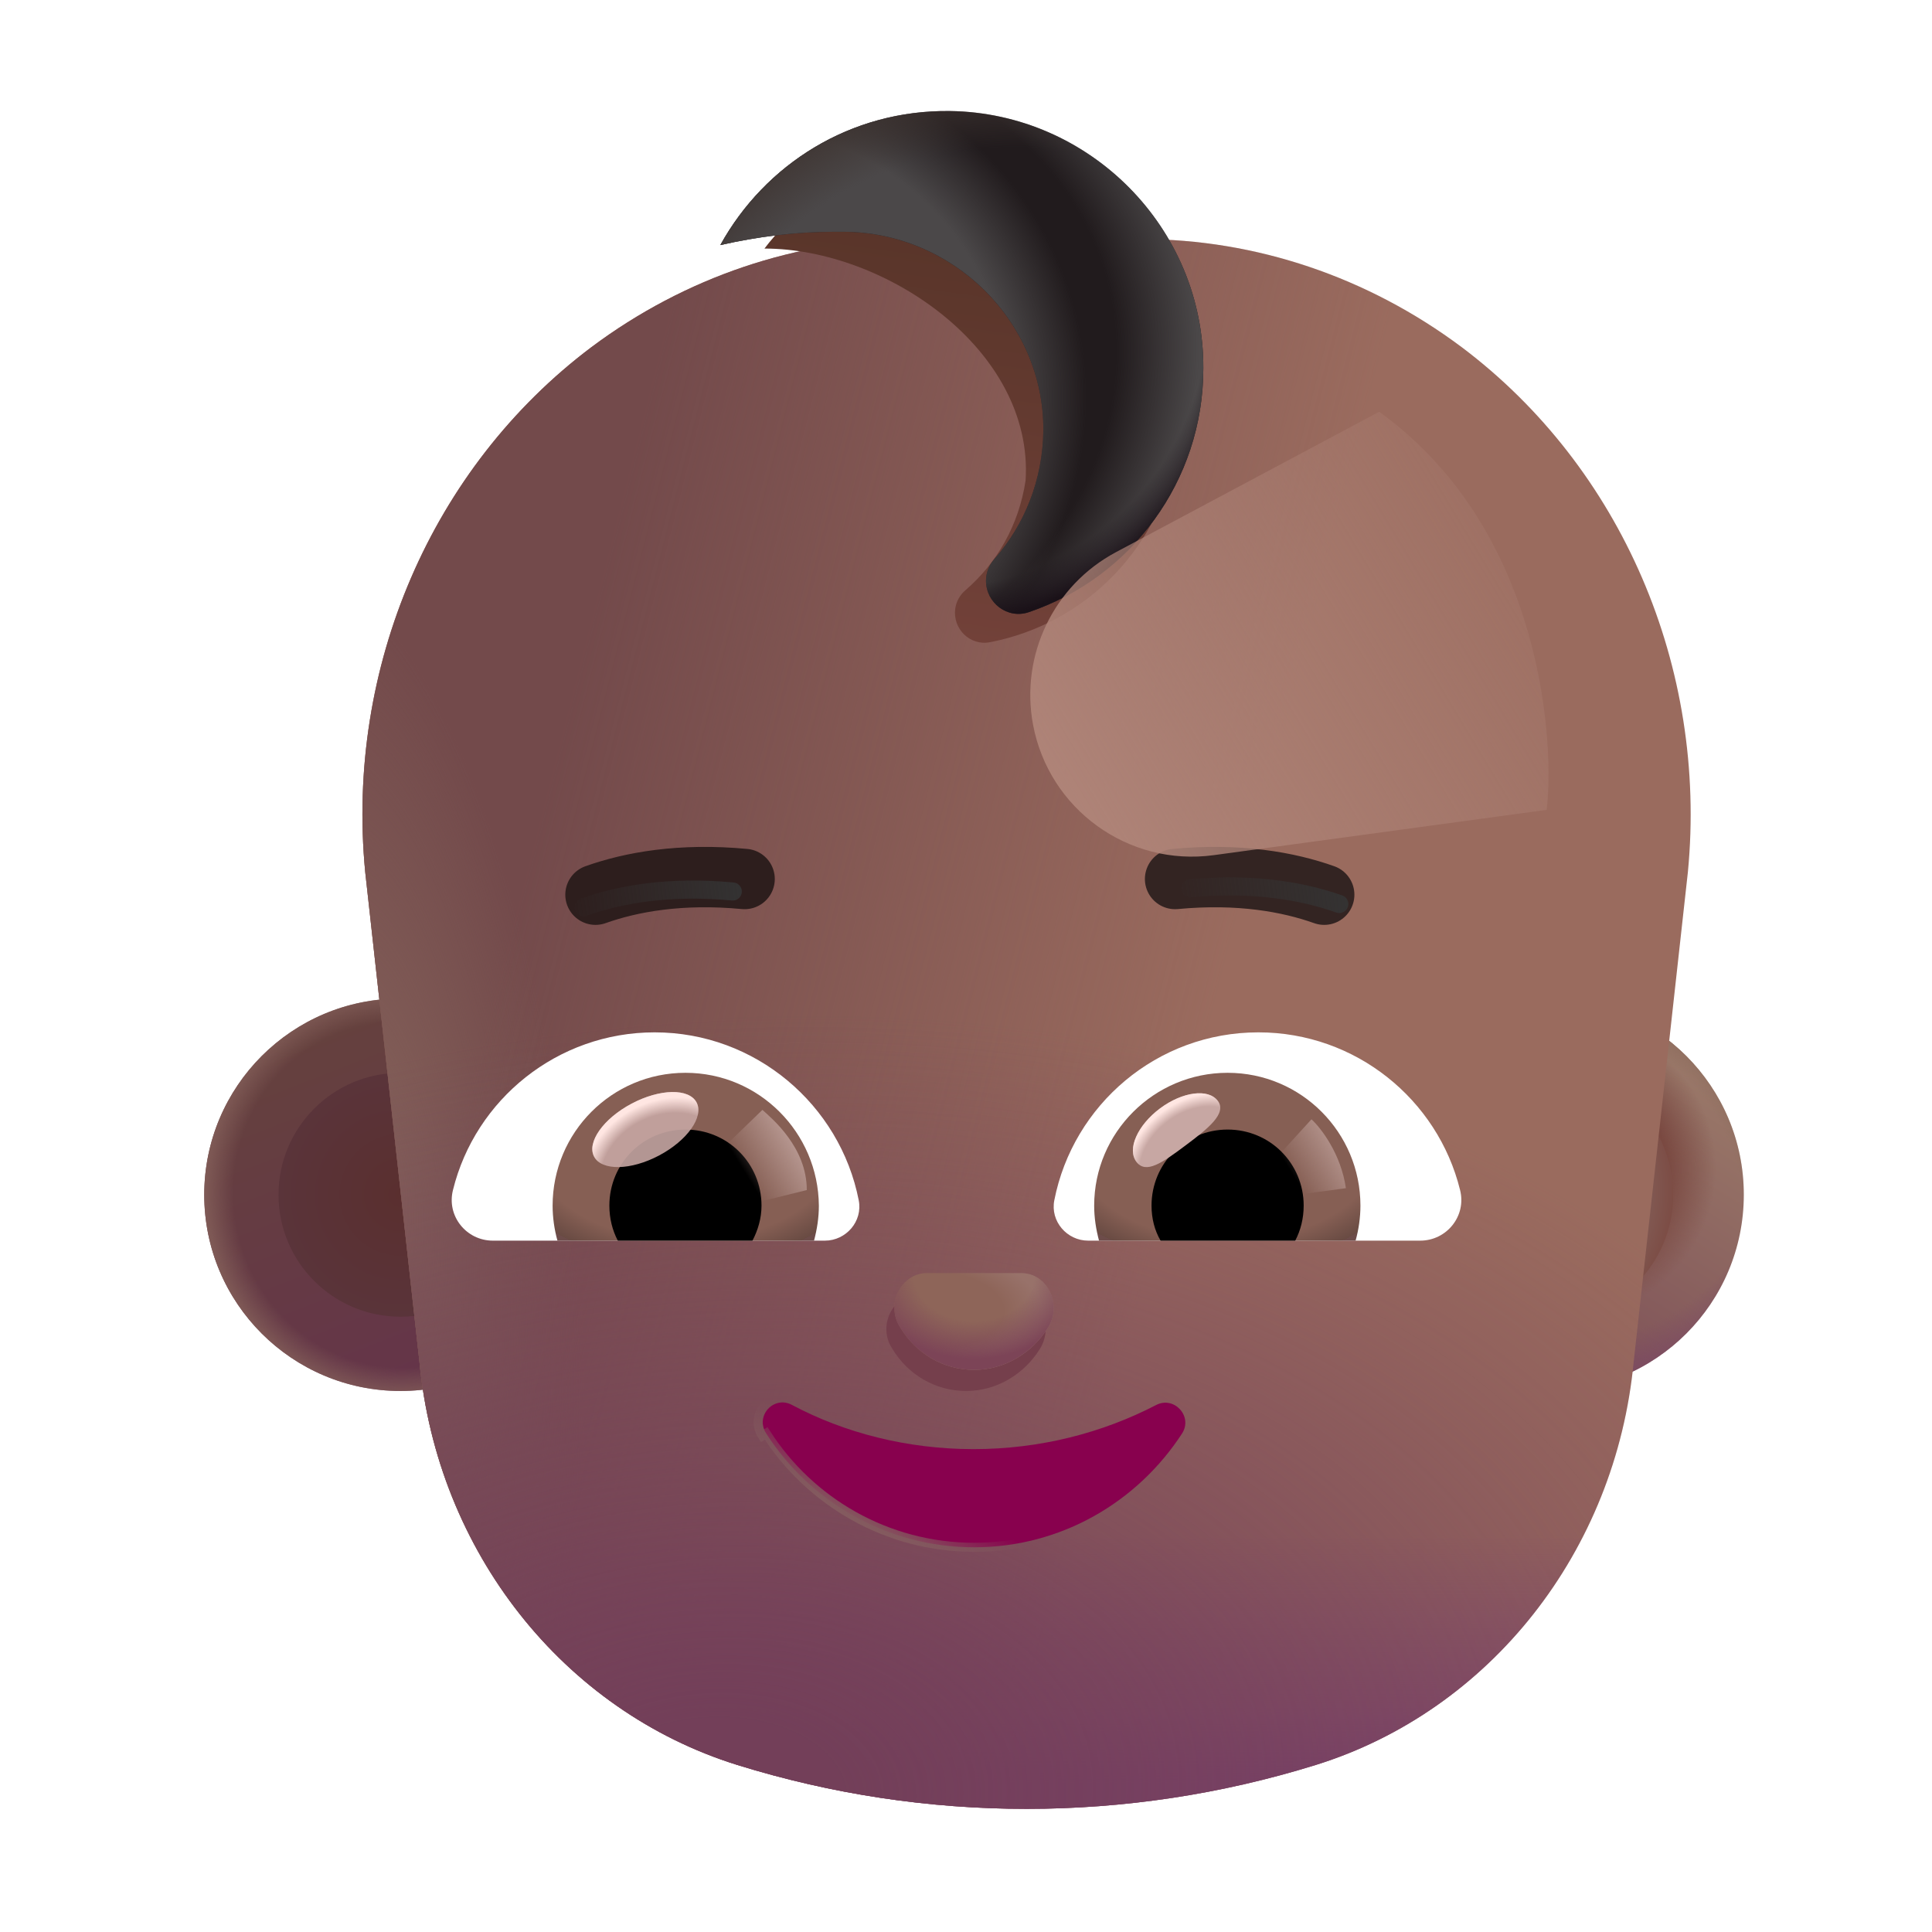 <svg width="100%" height="100%" viewBox="0 0 32 32" fill="none" xmlns="http://www.w3.org/2000/svg">
<path d="M6.633 23.039C8.428 23.039 9.883 21.584 9.883 19.789C9.883 17.994 8.428 16.539 6.633 16.539C4.838 16.539 3.383 17.994 3.383 19.789C3.383 21.584 4.838 23.039 6.633 23.039Z" fill="url(#paint0_linear_3987_24659)"/>
<path d="M6.633 23.039C8.428 23.039 9.883 21.584 9.883 19.789C9.883 17.994 8.428 16.539 6.633 16.539C4.838 16.539 3.383 17.994 3.383 19.789C3.383 21.584 4.838 23.039 6.633 23.039Z" fill="url(#paint1_radial_3987_24659)"/>
<g filter="url(#filter0_f_3987_24659)">
<path d="M6.633 21.809C7.748 21.809 8.652 20.904 8.652 19.789C8.652 18.674 7.748 17.769 6.633 17.769C5.517 17.769 4.613 18.674 4.613 19.789C4.613 20.904 5.517 21.809 6.633 21.809Z" fill="url(#paint2_radial_3987_24659)"/>
</g>
<path d="M25.633 23.039C27.428 23.039 28.883 21.584 28.883 19.789C28.883 17.994 27.428 16.539 25.633 16.539C23.838 16.539 22.383 17.994 22.383 19.789C22.383 21.584 23.838 23.039 25.633 23.039Z" fill="url(#paint3_linear_3987_24659)"/>
<path d="M25.633 23.039C27.428 23.039 28.883 21.584 28.883 19.789C28.883 17.994 27.428 16.539 25.633 16.539C23.838 16.539 22.383 17.994 22.383 19.789C22.383 21.584 23.838 23.039 25.633 23.039Z" fill="url(#paint4_radial_3987_24659)"/>
<path d="M25.633 23.039C27.428 23.039 28.883 21.584 28.883 19.789C28.883 17.994 27.428 16.539 25.633 16.539C23.838 16.539 22.383 17.994 22.383 19.789C22.383 21.584 23.838 23.039 25.633 23.039Z" fill="url(#paint5_radial_3987_24659)"/>
<path d="M25.633 23.039C27.428 23.039 28.883 21.584 28.883 19.789C28.883 17.994 27.428 16.539 25.633 16.539C23.838 16.539 22.383 17.994 22.383 19.789C22.383 21.584 23.838 23.039 25.633 23.039Z" fill="url(#paint6_radial_3987_24659)"/>
<g filter="url(#filter1_f_3987_24659)">
<path d="M25.633 21.87C26.782 21.87 27.714 20.939 27.714 19.789C27.714 18.64 26.782 17.708 25.633 17.708C24.483 17.708 23.551 18.64 23.551 19.789C23.551 20.939 24.483 21.87 25.633 21.87Z" fill="url(#paint7_radial_3987_24659)"/>
</g>
<g filter="url(#filter2_ii_3987_24659)">
<path d="M23.362 5.751C21.811 4.591 19.954 3.961 18.056 3.961H14.25C12.352 3.961 10.495 4.591 8.944 5.751C6.301 7.741 4.872 11.052 5.199 14.442L6.097 22.553C6.393 25.693 8.474 28.333 11.362 29.233C14.485 30.203 17.821 30.203 20.944 29.233C23.831 28.333 25.913 25.693 26.209 22.553L27.107 14.442C27.433 11.052 26.005 7.741 23.362 5.751Z" fill="#9A6B5E"/>
<path d="M23.362 5.751C21.811 4.591 19.954 3.961 18.056 3.961H14.25C12.352 3.961 10.495 4.591 8.944 5.751C6.301 7.741 4.872 11.052 5.199 14.442L6.097 22.553C6.393 25.693 8.474 28.333 11.362 29.233C14.485 30.203 17.821 30.203 20.944 29.233C23.831 28.333 25.913 25.693 26.209 22.553L27.107 14.442C27.433 11.052 26.005 7.741 23.362 5.751Z" fill="url(#paint8_linear_3987_24659)"/>
<path d="M23.362 5.751C21.811 4.591 19.954 3.961 18.056 3.961H14.25C12.352 3.961 10.495 4.591 8.944 5.751C6.301 7.741 4.872 11.052 5.199 14.442L6.097 22.553C6.393 25.693 8.474 28.333 11.362 29.233C14.485 30.203 17.821 30.203 20.944 29.233C23.831 28.333 25.913 25.693 26.209 22.553L27.107 14.442C27.433 11.052 26.005 7.741 23.362 5.751Z" fill="url(#paint9_linear_3987_24659)"/>
<path d="M23.362 5.751C21.811 4.591 19.954 3.961 18.056 3.961H14.25C12.352 3.961 10.495 4.591 8.944 5.751C6.301 7.741 4.872 11.052 5.199 14.442L6.097 22.553C6.393 25.693 8.474 28.333 11.362 29.233C14.485 30.203 17.821 30.203 20.944 29.233C23.831 28.333 25.913 25.693 26.209 22.553L27.107 14.442C27.433 11.052 26.005 7.741 23.362 5.751Z" fill="url(#paint10_radial_3987_24659)"/>
<path d="M23.362 5.751C21.811 4.591 19.954 3.961 18.056 3.961H14.25C12.352 3.961 10.495 4.591 8.944 5.751C6.301 7.741 4.872 11.052 5.199 14.442L6.097 22.553C6.393 25.693 8.474 28.333 11.362 29.233C14.485 30.203 17.821 30.203 20.944 29.233C23.831 28.333 25.913 25.693 26.209 22.553L27.107 14.442C27.433 11.052 26.005 7.741 23.362 5.751Z" fill="url(#paint11_radial_3987_24659)"/>
</g>
<g filter="url(#filter3_i_3987_24659)">
<path d="M16.125 24.002C15.02 24.002 13.984 23.731 13.118 23.27C12.819 23.109 12.501 23.45 12.69 23.741C13.416 24.876 14.691 25.628 16.135 25.628C17.578 25.628 18.843 24.876 19.58 23.741C19.759 23.46 19.45 23.119 19.152 23.27C18.265 23.731 17.23 24.002 16.125 24.002Z" fill="#88014E"/>
</g>
<path d="M13.153 23.203C12.786 23.006 12.396 23.426 12.627 23.782L12.69 23.741C13.416 24.876 14.691 25.628 16.135 25.628C17.578 25.628 18.843 24.876 19.58 23.741C19.759 23.46 19.45 23.119 19.152 23.27C18.265 23.731 17.23 24.002 16.125 24.002C15.02 24.002 13.984 23.731 13.118 23.27L13.153 23.203Z" stroke="url(#paint12_linear_3987_24659)" stroke-width="0.15"/>
<path d="M20.843 17.099C22.453 17.099 23.813 18.209 24.183 19.709C24.293 20.139 23.963 20.549 23.523 20.549H18.023C17.673 20.549 17.393 20.229 17.463 19.879C17.773 18.299 19.163 17.099 20.843 17.099Z" fill="white"/>
<path d="M10.843 17.099C9.233 17.099 7.873 18.209 7.503 19.709C7.393 20.139 7.723 20.549 8.163 20.549H13.663C14.013 20.549 14.293 20.229 14.223 19.879C13.913 18.299 12.513 17.099 10.843 17.099Z" fill="white"/>
<path d="M20.333 17.769C21.553 17.769 22.533 18.759 22.533 19.969C22.533 20.169 22.503 20.369 22.453 20.549H18.203C18.153 20.359 18.123 20.169 18.123 19.969C18.123 18.759 19.113 17.769 20.333 17.769Z" fill="url(#paint13_radial_3987_24659)"/>
<path d="M11.353 17.769C10.133 17.769 9.153 18.759 9.153 19.969C9.153 20.169 9.183 20.369 9.233 20.549H13.483C13.533 20.359 13.563 20.169 13.563 19.969C13.553 18.759 12.573 17.769 11.353 17.769Z" fill="url(#paint14_radial_3987_24659)"/>
<path d="M19.073 19.969C19.073 19.269 19.633 18.709 20.333 18.709C21.033 18.709 21.593 19.269 21.593 19.969C21.593 20.179 21.543 20.379 21.453 20.549H19.223C19.123 20.379 19.073 20.179 19.073 19.969Z" fill="black"/>
<path d="M12.613 19.969C12.613 19.269 12.053 18.709 11.353 18.709C10.653 18.709 10.093 19.269 10.093 19.969C10.093 20.179 10.143 20.379 10.233 20.549H12.463C12.553 20.379 12.613 20.179 12.613 19.969Z" fill="black"/>
<g filter="url(#filter4_i_3987_24659)">
<path d="M9.613 15.119C10.203 14.909 11.023 14.759 12.083 14.859" stroke="#2D1E1D" stroke-miterlimit="10" stroke-linecap="round" stroke-linejoin="round"/>
</g>
<g filter="url(#filter5_f_3987_24659)">
<path d="M9.668 15.026C10.258 14.816 11.078 14.666 12.137 14.766" stroke="url(#paint15_linear_3987_24659)" stroke-width="0.3" stroke-miterlimit="10" stroke-linecap="round" stroke-linejoin="round"/>
</g>
<g filter="url(#filter6_i_3987_24659)">
<path d="M22.183 15.119C21.593 14.909 20.773 14.759 19.713 14.859" stroke="#332422" stroke-miterlimit="10" stroke-linecap="round" stroke-linejoin="round"/>
</g>
<g filter="url(#filter7_f_3987_24659)">
<path d="M22.183 14.973C21.593 14.764 20.773 14.614 19.713 14.713" stroke="url(#paint16_linear_3987_24659)" stroke-width="0.3" stroke-miterlimit="10" stroke-linecap="round" stroke-linejoin="round"/>
</g>
<g filter="url(#filter8_f_3987_24659)">
<path d="M16.252 3.006C14.779 2.784 13.495 3.003 12.662 4.117C14.656 4.117 17.125 5.789 16.987 7.959C16.876 8.695 16.514 9.324 15.993 9.774C15.899 9.853 15.838 9.964 15.822 10.081C15.776 10.414 16.066 10.701 16.396 10.637C17.979 10.334 19.265 9.054 19.5 7.363C19.798 5.277 18.336 3.322 16.252 3.006Z" fill="url(#paint17_linear_3987_24659)"/>
</g>
<g filter="url(#filter9_i_3987_24659)">
<path d="M15.831 2.039C14.191 2.019 12.771 2.919 12.031 4.259C12.651 4.119 13.281 4.039 13.911 4.039H14.061C15.871 4.039 17.391 5.519 17.381 7.329C17.371 8.149 17.071 8.889 16.571 9.459C16.481 9.559 16.431 9.689 16.431 9.819C16.431 10.189 16.791 10.459 17.141 10.339C18.821 9.769 20.031 8.179 20.031 6.299C20.041 3.979 18.151 2.069 15.831 2.039Z" fill="#211B1D"/>
<path d="M15.831 2.039C14.191 2.019 12.771 2.919 12.031 4.259C12.651 4.119 13.281 4.039 13.911 4.039H14.061C15.871 4.039 17.391 5.519 17.381 7.329C17.371 8.149 17.071 8.889 16.571 9.459C16.481 9.559 16.431 9.689 16.431 9.819C16.431 10.189 16.791 10.459 17.141 10.339C18.821 9.769 20.031 8.179 20.031 6.299C20.041 3.979 18.151 2.069 15.831 2.039Z" fill="url(#paint18_radial_3987_24659)"/>
<path d="M15.831 2.039C14.191 2.019 12.771 2.919 12.031 4.259C12.651 4.119 13.281 4.039 13.911 4.039H14.061C15.871 4.039 17.391 5.519 17.381 7.329C17.371 8.149 17.071 8.889 16.571 9.459C16.481 9.559 16.431 9.689 16.431 9.819C16.431 10.189 16.791 10.459 17.141 10.339C18.821 9.769 20.031 8.179 20.031 6.299C20.041 3.979 18.151 2.069 15.831 2.039Z" fill="url(#paint19_radial_3987_24659)"/>
<path d="M15.831 2.039C14.191 2.019 12.771 2.919 12.031 4.259C12.651 4.119 13.281 4.039 13.911 4.039H14.061C15.871 4.039 17.391 5.519 17.381 7.329C17.371 8.149 17.071 8.889 16.571 9.459C16.481 9.559 16.431 9.689 16.431 9.819C16.431 10.189 16.791 10.459 17.141 10.339C18.821 9.769 20.031 8.179 20.031 6.299C20.041 3.979 18.151 2.069 15.831 2.039Z" fill="url(#paint20_radial_3987_24659)"/>
<path d="M15.831 2.039C14.191 2.019 12.771 2.919 12.031 4.259C12.651 4.119 13.281 4.039 13.911 4.039H14.061C15.871 4.039 17.391 5.519 17.381 7.329C17.371 8.149 17.071 8.889 16.571 9.459C16.481 9.559 16.431 9.689 16.431 9.819C16.431 10.189 16.791 10.459 17.141 10.339C18.821 9.769 20.031 8.179 20.031 6.299C20.041 3.979 18.151 2.069 15.831 2.039Z" fill="url(#paint21_radial_3987_24659)"/>
</g>
<g filter="url(#filter10_f_3987_24659)">
<path d="M16.002 23.039C16.512 23.039 16.967 22.758 17.227 22.337C17.465 21.951 17.216 21.436 16.782 21.436H15.222C14.789 21.436 14.529 21.962 14.778 22.337C15.038 22.77 15.493 23.039 16.002 23.039Z" fill="#753F4C"/>
</g>
<g filter="url(#filter11_f_3987_24659)">
<path d="M16.135 22.689C16.644 22.689 17.099 22.408 17.36 21.987C17.598 21.601 17.349 21.086 16.915 21.086H15.355C14.921 21.086 14.662 21.613 14.911 21.987C15.171 22.42 15.626 22.689 16.135 22.689Z" fill="url(#paint22_radial_3987_24659)"/>
<path d="M16.135 22.689C16.644 22.689 17.099 22.408 17.36 21.987C17.598 21.601 17.349 21.086 16.915 21.086H15.355C14.921 21.086 14.662 21.613 14.911 21.987C15.171 22.42 15.626 22.689 16.135 22.689Z" fill="url(#paint23_radial_3987_24659)"/>
</g>
<g filter="url(#filter12_f_3987_24659)">
<path d="M20.171 18.234C20.328 18.444 20 18.7 19.628 18.978C19.255 19.257 18.979 19.453 18.822 19.243C18.665 19.033 18.84 18.638 19.213 18.359C19.585 18.081 20.014 18.025 20.171 18.234Z" fill="#C7A7A3"/>
<path d="M20.171 18.234C20.328 18.444 20 18.7 19.628 18.978C19.255 19.257 18.979 19.453 18.822 19.243C18.665 19.033 18.84 18.638 19.213 18.359C19.585 18.081 20.014 18.025 20.171 18.234Z" fill="url(#paint24_radial_3987_24659)"/>
</g>
<g filter="url(#filter13_f_3987_24659)">
<path d="M22.292 19.68C22.211 19.111 21.878 18.682 21.722 18.539L21.081 19.242L21.37 19.805L22.292 19.68Z" fill="url(#paint25_linear_3987_24659)"/>
</g>
<g filter="url(#filter14_f_3987_24659)">
<path d="M13.363 19.711C13.363 19 12.785 18.526 12.628 18.383L11.917 19.07L12.355 19.961L13.363 19.711Z" fill="url(#paint26_linear_3987_24659)"/>
</g>
<g filter="url(#filter15_f_3987_24659)">
<ellipse cx="10.689" cy="18.709" rx="0.96" ry="0.486" transform="rotate(-27.914 10.689 18.709)" fill="#C7A7A3" fill-opacity="0.9"/>
<ellipse cx="10.689" cy="18.709" rx="0.96" ry="0.486" transform="rotate(-27.914 10.689 18.709)" fill="url(#paint27_radial_3987_24659)"/>
</g>
<g filter="url(#filter16_f_3987_24659)">
<path d="M18.483 9.146L22.844 6.82C25.617 8.82 25.742 12.435 25.617 13.414L20.104 14.164C18.689 14.357 17.372 13.405 17.11 12.001C16.896 10.852 17.451 9.696 18.483 9.146Z" fill="url(#paint28_linear_3987_24659)"/>
</g>
<defs>
<filter id="filter0_f_3987_24659" x="4.363" y="17.519" width="4.539" height="4.539" filterUnits="userSpaceOnUse" color-interpolation-filters="sRGB">
<feFlood flood-opacity="0" result="BackgroundImageFix"/>
<feBlend mode="normal" in="SourceGraphic" in2="BackgroundImageFix" result="shape"/>
<feGaussianBlur stdDeviation="0.125" result="effect1_foregroundBlur_3987_24659"/>
</filter>
<filter id="filter1_f_3987_24659" x="23.301" y="17.458" width="4.663" height="4.663" filterUnits="userSpaceOnUse" color-interpolation-filters="sRGB">
<feFlood flood-opacity="0" result="BackgroundImageFix"/>
<feBlend mode="normal" in="SourceGraphic" in2="BackgroundImageFix" result="shape"/>
<feGaussianBlur stdDeviation="0.125" result="effect1_foregroundBlur_3987_24659"/>
</filter>
<filter id="filter2_ii_3987_24659" x="4.753" y="3.961" width="23.65" height="26" filterUnits="userSpaceOnUse" color-interpolation-filters="sRGB">
<feFlood flood-opacity="0" result="BackgroundImageFix"/>
<feBlend mode="normal" in="SourceGraphic" in2="BackgroundImageFix" result="shape"/>
<feColorMatrix in="SourceAlpha" type="matrix" values="0 0 0 0 0 0 0 0 0 0 0 0 0 0 0 0 0 0 127 0" result="hardAlpha"/>
<feOffset dx="1.25"/>
<feGaussianBlur stdDeviation="1"/>
<feComposite in2="hardAlpha" operator="arithmetic" k2="-1" k3="1"/>
<feColorMatrix type="matrix" values="0 0 0 0 0.471 0 0 0 0 0.333 0 0 0 0 0.306 0 0 0 1 0"/>
<feBlend mode="normal" in2="shape" result="effect1_innerShadow_3987_24659"/>
<feColorMatrix in="SourceAlpha" type="matrix" values="0 0 0 0 0 0 0 0 0 0 0 0 0 0 0 0 0 0 127 0" result="hardAlpha"/>
<feOffset dx="-0.4"/>
<feGaussianBlur stdDeviation="0.6"/>
<feComposite in2="hardAlpha" operator="arithmetic" k2="-1" k3="1"/>
<feColorMatrix type="matrix" values="0 0 0 0 0.624 0 0 0 0 0.49 0 0 0 0 0.443 0 0 0 1 0"/>
<feBlend mode="normal" in2="effect1_innerShadow_3987_24659" result="effect2_innerShadow_3987_24659"/>
</filter>
<filter id="filter3_i_3987_24659" x="12.633" y="23.228" width="7" height="2.4" filterUnits="userSpaceOnUse" color-interpolation-filters="sRGB">
<feFlood flood-opacity="0" result="BackgroundImageFix"/>
<feBlend mode="normal" in="SourceGraphic" in2="BackgroundImageFix" result="shape"/>
<feColorMatrix in="SourceAlpha" type="matrix" values="0 0 0 0 0 0 0 0 0 0 0 0 0 0 0 0 0 0 127 0" result="hardAlpha"/>
<feOffset/>
<feGaussianBlur stdDeviation="0.5"/>
<feComposite in2="hardAlpha" operator="arithmetic" k2="-1" k3="1"/>
<feColorMatrix type="matrix" values="0 0 0 0 0.529 0 0 0 0 0 0 0 0 0 0.302 0 0 0 1 0"/>
<feBlend mode="normal" in2="shape" result="effect1_innerShadow_3987_24659"/>
</filter>
<filter id="filter4_i_3987_24659" x="9.113" y="14.028" width="3.72" height="1.592" filterUnits="userSpaceOnUse" color-interpolation-filters="sRGB">
<feFlood flood-opacity="0" result="BackgroundImageFix"/>
<feBlend mode="normal" in="SourceGraphic" in2="BackgroundImageFix" result="shape"/>
<feColorMatrix in="SourceAlpha" type="matrix" values="0 0 0 0 0 0 0 0 0 0 0 0 0 0 0 0 0 0 127 0" result="hardAlpha"/>
<feOffset dx="0.25" dy="-0.3"/>
<feGaussianBlur stdDeviation="0.25"/>
<feComposite in2="hardAlpha" operator="arithmetic" k2="-1" k3="1"/>
<feColorMatrix type="matrix" values="0 0 0 0 0.169 0 0 0 0 0.082 0 0 0 0 0.141 0 0 0 1 0"/>
<feBlend mode="normal" in2="shape" result="effect1_innerShadow_3987_24659"/>
</filter>
<filter id="filter5_f_3987_24659" x="9.317" y="14.384" width="3.17" height="0.992" filterUnits="userSpaceOnUse" color-interpolation-filters="sRGB">
<feFlood flood-opacity="0" result="BackgroundImageFix"/>
<feBlend mode="normal" in="SourceGraphic" in2="BackgroundImageFix" result="shape"/>
<feGaussianBlur stdDeviation="0.1" result="effect1_foregroundBlur_3987_24659"/>
</filter>
<filter id="filter6_i_3987_24659" x="18.963" y="14.028" width="3.72" height="1.592" filterUnits="userSpaceOnUse" color-interpolation-filters="sRGB">
<feFlood flood-opacity="0" result="BackgroundImageFix"/>
<feBlend mode="normal" in="SourceGraphic" in2="BackgroundImageFix" result="shape"/>
<feColorMatrix in="SourceAlpha" type="matrix" values="0 0 0 0 0 0 0 0 0 0 0 0 0 0 0 0 0 0 127 0" result="hardAlpha"/>
<feOffset dx="-0.25" dy="-0.3"/>
<feGaussianBlur stdDeviation="0.25"/>
<feComposite in2="hardAlpha" operator="arithmetic" k2="-1" k3="1"/>
<feColorMatrix type="matrix" values="0 0 0 0 0.165 0 0 0 0 0.078 0 0 0 0 0.145 0 0 0 1 0"/>
<feBlend mode="normal" in2="shape" result="effect1_innerShadow_3987_24659"/>
</filter>
<filter id="filter7_f_3987_24659" x="19.363" y="14.332" width="3.17" height="0.992" filterUnits="userSpaceOnUse" color-interpolation-filters="sRGB">
<feFlood flood-opacity="0" result="BackgroundImageFix"/>
<feBlend mode="normal" in="SourceGraphic" in2="BackgroundImageFix" result="shape"/>
<feGaussianBlur stdDeviation="0.1" result="effect1_foregroundBlur_3987_24659"/>
</filter>
<filter id="filter8_f_3987_24659" x="12.162" y="2.428" width="7.877" height="8.718" filterUnits="userSpaceOnUse" color-interpolation-filters="sRGB">
<feFlood flood-opacity="0" result="BackgroundImageFix"/>
<feBlend mode="normal" in="SourceGraphic" in2="BackgroundImageFix" result="shape"/>
<feGaussianBlur stdDeviation="0.25" result="effect1_foregroundBlur_3987_24659"/>
</filter>
<filter id="filter9_i_3987_24659" x="11.931" y="1.839" width="8.1" height="8.529" filterUnits="userSpaceOnUse" color-interpolation-filters="sRGB">
<feFlood flood-opacity="0" result="BackgroundImageFix"/>
<feBlend mode="normal" in="SourceGraphic" in2="BackgroundImageFix" result="shape"/>
<feColorMatrix in="SourceAlpha" type="matrix" values="0 0 0 0 0 0 0 0 0 0 0 0 0 0 0 0 0 0 127 0" result="hardAlpha"/>
<feOffset dx="-0.1" dy="-0.2"/>
<feGaussianBlur stdDeviation="0.25"/>
<feComposite in2="hardAlpha" operator="arithmetic" k2="-1" k3="1"/>
<feColorMatrix type="matrix" values="0 0 0 0 0.071 0 0 0 0 0.031 0 0 0 0 0.063 0 0 0 1 0"/>
<feBlend mode="normal" in2="shape" result="effect1_innerShadow_3987_24659"/>
</filter>
<filter id="filter10_f_3987_24659" x="14.181" y="20.936" width="3.638" height="2.603" filterUnits="userSpaceOnUse" color-interpolation-filters="sRGB">
<feFlood flood-opacity="0" result="BackgroundImageFix"/>
<feBlend mode="normal" in="SourceGraphic" in2="BackgroundImageFix" result="shape"/>
<feGaussianBlur stdDeviation="0.25" result="effect1_foregroundBlur_3987_24659"/>
</filter>
<filter id="filter11_f_3987_24659" x="14.564" y="20.836" width="3.138" height="2.103" filterUnits="userSpaceOnUse" color-interpolation-filters="sRGB">
<feFlood flood-opacity="0" result="BackgroundImageFix"/>
<feBlend mode="normal" in="SourceGraphic" in2="BackgroundImageFix" result="shape"/>
<feGaussianBlur stdDeviation="0.125" result="effect1_foregroundBlur_3987_24659"/>
</filter>
<filter id="filter12_f_3987_24659" x="18.665" y="18.008" width="1.647" height="1.423" filterUnits="userSpaceOnUse" color-interpolation-filters="sRGB">
<feFlood flood-opacity="0" result="BackgroundImageFix"/>
<feBlend mode="normal" in="SourceGraphic" in2="BackgroundImageFix" result="shape"/>
<feGaussianBlur stdDeviation="0.05" result="effect1_foregroundBlur_3987_24659"/>
</filter>
<filter id="filter13_f_3987_24659" x="20.881" y="18.339" width="1.611" height="1.666" filterUnits="userSpaceOnUse" color-interpolation-filters="sRGB">
<feFlood flood-opacity="0" result="BackgroundImageFix"/>
<feBlend mode="normal" in="SourceGraphic" in2="BackgroundImageFix" result="shape"/>
<feGaussianBlur stdDeviation="0.1" result="effect1_foregroundBlur_3987_24659"/>
</filter>
<filter id="filter14_f_3987_24659" x="11.717" y="18.183" width="1.845" height="1.978" filterUnits="userSpaceOnUse" color-interpolation-filters="sRGB">
<feFlood flood-opacity="0" result="BackgroundImageFix"/>
<feBlend mode="normal" in="SourceGraphic" in2="BackgroundImageFix" result="shape"/>
<feGaussianBlur stdDeviation="0.1" result="effect1_foregroundBlur_3987_24659"/>
</filter>
<filter id="filter15_f_3987_24659" x="9.71" y="17.988" width="1.958" height="1.444" filterUnits="userSpaceOnUse" color-interpolation-filters="sRGB">
<feFlood flood-opacity="0" result="BackgroundImageFix"/>
<feBlend mode="normal" in="SourceGraphic" in2="BackgroundImageFix" result="shape"/>
<feGaussianBlur stdDeviation="0.05" result="effect1_foregroundBlur_3987_24659"/>
</filter>
<filter id="filter16_f_3987_24659" x="14.564" y="4.32" width="13.584" height="12.368" filterUnits="userSpaceOnUse" color-interpolation-filters="sRGB">
<feFlood flood-opacity="0" result="BackgroundImageFix"/>
<feBlend mode="normal" in="SourceGraphic" in2="BackgroundImageFix" result="shape"/>
<feGaussianBlur stdDeviation="1.25" result="effect1_foregroundBlur_3987_24659"/>
</filter>
<linearGradient id="paint0_linear_3987_24659" x1="3.906" y1="17.039" x2="6.25" y2="23.039" gradientUnits="userSpaceOnUse">
<stop stop-color="#65423D"/>
<stop offset="1" stop-color="#653549"/>
</linearGradient>
<radialGradient id="paint1_radial_3987_24659" cx="0" cy="0" r="1" gradientUnits="userSpaceOnUse" gradientTransform="translate(6.633 19.789) rotate(171.523) scale(3.286 3.417)">
<stop offset="0.839" stop-color="#825D58" stop-opacity="0"/>
<stop offset="1" stop-color="#825D58"/>
</radialGradient>
<radialGradient id="paint2_radial_3987_24659" cx="0" cy="0" r="1" gradientUnits="userSpaceOnUse" gradientTransform="translate(6.633 19.789) rotate(90) scale(2.02)">
<stop stop-color="#5A2F2F"/>
<stop offset="1" stop-color="#5A343A"/>
</radialGradient>
<linearGradient id="paint3_linear_3987_24659" x1="28.516" y1="18.102" x2="25.933" y2="22.289" gradientUnits="userSpaceOnUse">
<stop stop-color="#997768"/>
<stop offset="1" stop-color="#7F5258"/>
</linearGradient>
<radialGradient id="paint4_radial_3987_24659" cx="0" cy="0" r="1" gradientUnits="userSpaceOnUse" gradientTransform="translate(25.98 18.602) rotate(90.948) scale(4.719 4.523)">
<stop offset="0.766" stop-color="#794566" stop-opacity="0"/>
<stop offset="1" stop-color="#794566"/>
</radialGradient>
<radialGradient id="paint5_radial_3987_24659" cx="0" cy="0" r="1" gradientUnits="userSpaceOnUse" gradientTransform="translate(25.98 19.383) rotate(-48.351) scale(2.781 2.744)">
<stop offset="0.586" stop-color="#7A4941"/>
<stop offset="0.883" stop-color="#7A4941" stop-opacity="0"/>
</radialGradient>
<radialGradient id="paint6_radial_3987_24659" cx="0" cy="0" r="1" gradientUnits="userSpaceOnUse" gradientTransform="translate(26.172 20.68) rotate(-77.969) scale(3.898 3.061)">
<stop offset="0.879" stop-color="#8E6D5E" stop-opacity="0"/>
<stop offset="1" stop-color="#8E6D5E"/>
</radialGradient>
<radialGradient id="paint7_radial_3987_24659" cx="0" cy="0" r="1" gradientUnits="userSpaceOnUse" gradientTransform="translate(26.312 19.945) rotate(8.973) scale(1.503 2.222)">
<stop offset="0.55" stop-color="#835E58"/>
<stop offset="1" stop-color="#7B4941"/>
</radialGradient>
<linearGradient id="paint8_linear_3987_24659" x1="16.153" y1="30.539" x2="16.153" y2="25.414" gradientUnits="userSpaceOnUse">
<stop offset="0.195" stop-color="#7D4271"/>
<stop offset="1" stop-color="#7D4271" stop-opacity="0"/>
</linearGradient>
<linearGradient id="paint9_linear_3987_24659" x1="6.938" y1="18.039" x2="18.188" y2="20.914" gradientUnits="userSpaceOnUse">
<stop stop-color="#734A4B"/>
<stop offset="1" stop-color="#734A4B" stop-opacity="0"/>
</linearGradient>
<radialGradient id="paint10_radial_3987_24659" cx="0" cy="0" r="1" gradientUnits="userSpaceOnUse" gradientTransform="translate(5.5 19.602) rotate(82.171) scale(10.094 3.078)">
<stop stop-color="#836059"/>
<stop offset="1" stop-color="#836059" stop-opacity="0"/>
</radialGradient>
<radialGradient id="paint11_radial_3987_24659" cx="0" cy="0" r="1" gradientUnits="userSpaceOnUse" gradientTransform="translate(10.812 29.961) rotate(-95.492) scale(13.06 20.493)">
<stop offset="0.109" stop-color="#733F59"/>
<stop offset="1" stop-color="#733F59" stop-opacity="0"/>
</radialGradient>
<linearGradient id="paint12_linear_3987_24659" x1="13.797" y1="25.023" x2="14.297" y2="24.117" gradientUnits="userSpaceOnUse">
<stop stop-color="#845B5F"/>
<stop offset="1" stop-color="#845B5F" stop-opacity="0"/>
</linearGradient>
<radialGradient id="paint13_radial_3987_24659" cx="0" cy="0" r="1" gradientUnits="userSpaceOnUse" gradientTransform="translate(20.328 18.945) rotate(90) scale(2 3.181)">
<stop offset="0.802" stop-color="#865F54"/>
<stop offset="1" stop-color="#694B43"/>
<stop offset="1" stop-color="#6D4C4A"/>
</radialGradient>
<radialGradient id="paint14_radial_3987_24659" cx="0" cy="0" r="1" gradientUnits="userSpaceOnUse" gradientTransform="translate(11.358 18.945) rotate(90) scale(2 3.181)">
<stop offset="0.802" stop-color="#865F54"/>
<stop offset="1" stop-color="#694B43"/>
<stop offset="1" stop-color="#6D4C4A"/>
</radialGradient>
<linearGradient id="paint15_linear_3987_24659" x1="12.531" y1="14.617" x2="9.359" y2="15.026" gradientUnits="userSpaceOnUse">
<stop stop-color="#343434"/>
<stop offset="1" stop-color="#343434" stop-opacity="0"/>
</linearGradient>
<linearGradient id="paint16_linear_3987_24659" x1="22.577" y1="14.565" x2="19.405" y2="14.973" gradientUnits="userSpaceOnUse">
<stop stop-color="#343434"/>
<stop offset="1" stop-color="#343434" stop-opacity="0"/>
</linearGradient>
<linearGradient id="paint17_linear_3987_24659" x1="16.459" y1="3.034" x2="15.42" y2="10.528" gradientUnits="userSpaceOnUse">
<stop stop-color="#553327"/>
<stop offset="1" stop-color="#724139"/>
</linearGradient>
<radialGradient id="paint18_radial_3987_24659" cx="0" cy="0" r="1" gradientUnits="userSpaceOnUse" gradientTransform="translate(12.031 6.414) rotate(-11.039) scale(7.969 6.648)">
<stop offset="0.826" stop-color="#4C494A" stop-opacity="0"/>
<stop offset="1" stop-color="#4B4849"/>
</radialGradient>
<radialGradient id="paint19_radial_3987_24659" cx="0" cy="0" r="1" gradientUnits="userSpaceOnUse" gradientTransform="translate(12.031 6.945) rotate(-23.69) scale(6.689 6.458)">
<stop offset="0.719" stop-color="#4B4849"/>
<stop offset="0.912" stop-color="#4C494A" stop-opacity="0"/>
</radialGradient>
<radialGradient id="paint20_radial_3987_24659" cx="0" cy="0" r="1" gradientUnits="userSpaceOnUse" gradientTransform="translate(16.761 8.232) rotate(-122.764) scale(6.722 6.93)">
<stop offset="0.825" stop-color="#3E3431" stop-opacity="0"/>
<stop offset="1" stop-color="#3E3431"/>
</radialGradient>
<radialGradient id="paint21_radial_3987_24659" cx="0" cy="0" r="1" gradientUnits="userSpaceOnUse" gradientTransform="translate(15.312 5.039) rotate(57.863) scale(5.757 5.53)">
<stop offset="0.862" stop-color="#1A1118" stop-opacity="0"/>
<stop offset="0.966" stop-color="#1A1118"/>
</radialGradient>
<radialGradient id="paint22_radial_3987_24659" cx="0" cy="0" r="1" gradientUnits="userSpaceOnUse" gradientTransform="translate(15.359 21.695) rotate(1.409) scale(1.907 0.986)">
<stop offset="0.661" stop-color="#8E6559"/>
<stop offset="1" stop-color="#98726A"/>
</radialGradient>
<radialGradient id="paint23_radial_3987_24659" cx="0" cy="0" r="1" gradientUnits="userSpaceOnUse" gradientTransform="translate(16.133 21.086) rotate(90) scale(1.422 1.795)">
<stop offset="0.559" stop-color="#7C4457" stop-opacity="0"/>
<stop offset="1" stop-color="#7C4457"/>
</radialGradient>
<radialGradient id="paint24_radial_3987_24659" cx="0" cy="0" r="1" gradientUnits="userSpaceOnUse" gradientTransform="translate(19.765 19.153) rotate(-127.812) scale(0.933 1.284)">
<stop offset="0.766" stop-color="#FFE6E2" stop-opacity="0"/>
<stop offset="0.966" stop-color="#FFE6E2"/>
</radialGradient>
<linearGradient id="paint25_linear_3987_24659" x1="22.245" y1="19.078" x2="21.472" y2="19.555" gradientUnits="userSpaceOnUse">
<stop stop-color="#B4948D"/>
<stop offset="1" stop-color="#B4948D" stop-opacity="0"/>
</linearGradient>
<linearGradient id="paint26_linear_3987_24659" x1="13.191" y1="19.078" x2="12.418" y2="19.555" gradientUnits="userSpaceOnUse">
<stop stop-color="#B4948D"/>
<stop offset="1" stop-color="#B4948D" stop-opacity="0"/>
</linearGradient>
<radialGradient id="paint27_radial_3987_24659" cx="0" cy="0" r="1" gradientUnits="userSpaceOnUse" gradientTransform="translate(10.652 19.486) rotate(-90.897) scale(1.218 1.464)">
<stop offset="0.766" stop-color="#FFE6E2" stop-opacity="0"/>
<stop offset="0.966" stop-color="#FFE6E2"/>
</radialGradient>
<linearGradient id="paint28_linear_3987_24659" x1="17.804" y1="14.508" x2="27.5" y2="8.664" gradientUnits="userSpaceOnUse">
<stop stop-color="#B08579"/>
<stop offset="1" stop-color="#B08579" stop-opacity="0"/>
</linearGradient>
</defs>
</svg>
